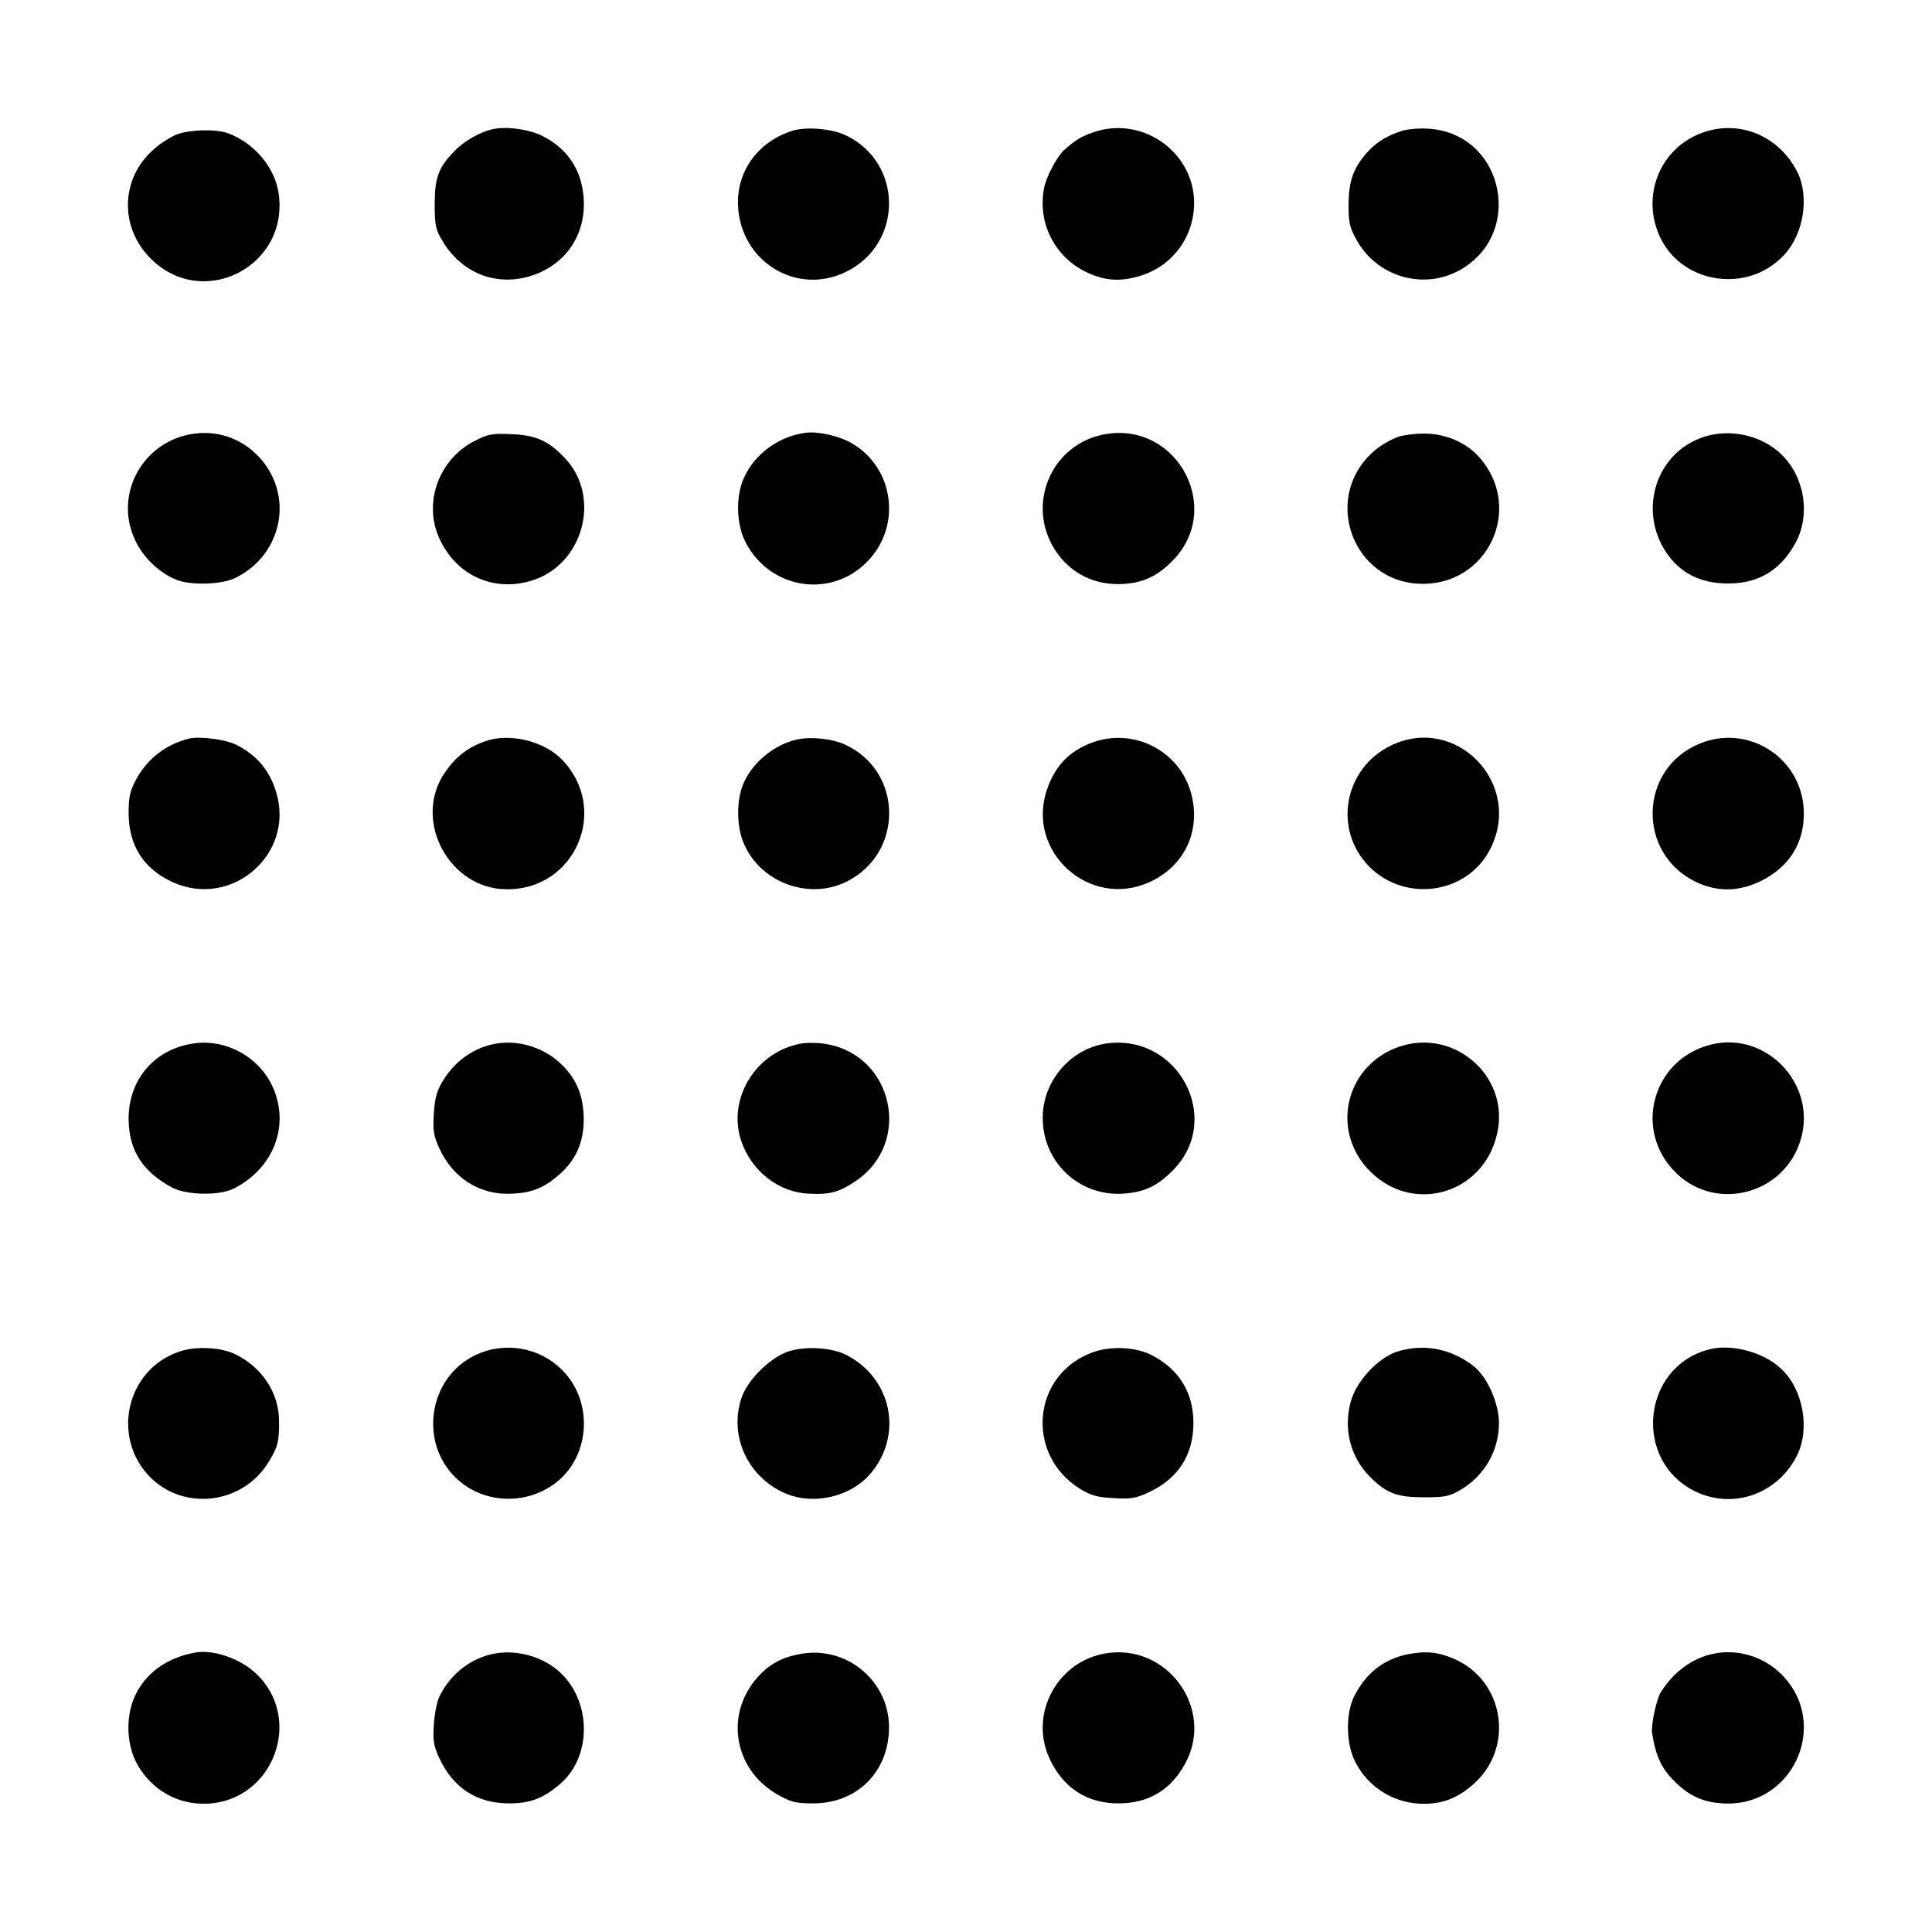<?xml version="1.0" standalone="no"?>
<!DOCTYPE svg PUBLIC "-//W3C//DTD SVG 20010904//EN"
 "http://www.w3.org/TR/2001/REC-SVG-20010904/DTD/svg10.dtd">
<svg version="1.0" xmlns="http://www.w3.org/2000/svg"
 width="700pt" height="700pt" viewBox="0 0 700 700"
 preserveAspectRatio="xMidYMid meet">
<g transform="translate(0,700) scale(0.1,-0.1)"
fill="#000000" stroke="none">
<path d="M1785 6532 c-45 -10 -104 -43 -138 -79 -58 -59 -72 -96 -72 -193 0
-75 3 -91 27 -131 66 -113 184 -164 306 -133 132 34 214 144 207 280 -5 104
-56 184 -149 231 -49 25 -132 36 -181 25z"/>
<path d="M2870 6526 c-124 -40 -201 -146 -196 -270 8 -203 212 -329 391 -241
208 101 208 394 1 494 -51 25 -145 33 -196 17z"/>
<path d="M3962 6521 c-46 -16 -65 -28 -108 -66 -25 -24 -63 -95 -71 -136 -25
-125 38 -250 153 -305 64 -30 115 -35 183 -17 117 30 200 130 207 251 12 191
-180 336 -364 273z"/>
<path d="M5080 6526 c-56 -18 -95 -42 -129 -81 -48 -55 -64 -101 -65 -185 0
-65 3 -82 29 -129 71 -129 230 -180 360 -117 254 125 179 505 -103 520 -31 2
-73 -2 -92 -8z"/>
<path d="M6173 6521 c-153 -52 -227 -221 -162 -372 76 -177 319 -216 452 -74
73 77 94 214 48 304 -66 128 -206 187 -338 142z"/>
<path d="M643 6514 c-23 -9 -62 -33 -86 -55 -120 -105 -125 -281 -12 -395 190
-191 506 -28 464 239 -15 93 -89 179 -182 214 -44 16 -134 14 -184 -3z"/>
<path d="M705 5429 c-186 -24 -295 -219 -215 -387 29 -62 87 -118 150 -143 54
-21 167 -17 215 8 73 38 121 94 145 167 61 189 -98 381 -295 355z"/>
<path d="M2920 5432 c-97 -12 -184 -75 -224 -162 -31 -68 -29 -169 6 -236 88
-169 308 -204 440 -69 126 128 98 340 -56 429 -43 26 -123 44 -166 38z"/>
<path d="M4011 5428 c-204 -31 -301 -264 -180 -433 55 -76 137 -115 234 -111
73 3 127 27 182 83 186 185 24 500 -236 461z"/>
<path d="M1723 5404 c-132 -65 -191 -224 -131 -355 60 -132 193 -194 330 -154
191 55 260 305 123 447 -59 62 -105 82 -195 85 -64 3 -83 0 -127 -23z"/>
<path d="M5065 5417 c-142 -55 -214 -200 -170 -342 35 -111 132 -186 247 -190
247 -11 382 272 218 458 -47 54 -125 87 -202 86 -35 0 -77 -6 -93 -12z"/>
<path d="M6145 5406 c-152 -69 -204 -262 -109 -406 52 -78 127 -115 229 -114
108 1 187 49 240 146 55 101 35 236 -48 319 -79 79 -210 102 -312 55z"/>
<path d="M685 4324 c-83 -21 -149 -71 -190 -145 -24 -44 -29 -65 -29 -124 0
-118 54 -203 159 -251 212 -97 441 98 377 321 -23 81 -70 138 -145 176 -38 20
-134 32 -172 23z"/>
<path d="M1757 4314 c-67 -24 -111 -60 -151 -122 -108 -172 25 -413 229 -414
249 -3 375 289 202 469 -65 68 -192 99 -280 67z"/>
<path d="M2885 4320 c-81 -19 -158 -82 -191 -158 -25 -56 -26 -147 -3 -208 55
-147 234 -218 375 -149 210 103 207 402 -6 498 -47 21 -124 29 -175 17z"/>
<path d="M3964 4312 c-87 -30 -141 -85 -171 -174 -76 -225 156 -433 372 -334
128 58 188 188 150 324 -42 150 -202 234 -351 184z"/>
<path d="M5042 4300 c-173 -82 -214 -306 -80 -441 131 -130 354 -98 437 64
121 235 -120 489 -357 377z"/>
<path d="M6159 4306 c-222 -90 -230 -399 -13 -502 79 -37 157 -35 238 6 105
53 158 146 151 261 -12 187 -203 306 -376 235z"/>
<path d="M693 3218 c-137 -23 -228 -133 -227 -273 1 -113 51 -191 158 -248 54
-28 174 -30 226 -2 142 74 200 226 139 365 -50 112 -175 180 -296 158z"/>
<path d="M1758 3209 c-62 -21 -115 -63 -152 -123 -23 -37 -30 -61 -34 -120 -4
-63 -1 -81 20 -127 50 -109 148 -170 263 -164 71 3 116 21 170 68 61 53 90
117 90 202 -1 83 -24 142 -78 196 -73 73 -185 100 -279 68z"/>
<path d="M2903 3219 c-163 -29 -268 -197 -218 -351 37 -111 136 -189 248 -193
74 -4 109 6 169 47 203 138 135 453 -107 495 -27 5 -69 6 -92 2z"/>
<path d="M4007 3219 c-128 -19 -229 -136 -229 -268 -1 -160 130 -285 289 -276
79 5 126 27 184 86 182 186 17 496 -244 458z"/>
<path d="M5091 3214 c-211 -55 -280 -307 -125 -460 163 -160 426 -71 462 158
30 189 -149 350 -337 302z"/>
<path d="M6198 3215 c-213 -54 -282 -314 -124 -466 147 -142 394 -74 451 124
58 200 -127 393 -327 342z"/>
<path d="M650 2103 c-191 -64 -248 -308 -108 -453 123 -126 336 -101 430 51
34 54 40 77 39 150 0 100 -59 192 -154 240 -53 28 -146 33 -207 12z"/>
<path d="M1743 2099 c-202 -77 -236 -357 -58 -481 107 -74 257 -62 351 29 101
99 107 270 12 377 -75 86 -197 116 -305 75z"/>
<path d="M2855 2103 c-64 -22 -144 -100 -167 -164 -48 -136 17 -285 151 -347
104 -48 243 -17 316 70 118 140 76 343 -87 428 -53 28 -151 34 -213 13z"/>
<path d="M3964 2102 c-224 -77 -253 -371 -50 -497 40 -24 62 -30 122 -33 61
-4 81 0 126 21 107 50 162 135 162 252 0 109 -52 194 -151 245 -56 29 -143 34
-209 12z"/>
<path d="M5060 2102 c-68 -23 -144 -105 -165 -177 -29 -100 -3 -205 70 -277
59 -59 98 -73 195 -73 75 0 91 3 132 27 86 51 138 140 139 240 1 72 -43 172
-94 210 -82 63 -182 81 -277 50z"/>
<path d="M6193 2111 c-246 -63 -278 -407 -48 -516 138 -65 299 -6 367 134 47
96 20 240 -59 312 -63 60 -179 91 -260 70z"/>
<path d="M705 1012 c-101 -18 -180 -76 -217 -159 -33 -73 -30 -173 8 -243 52
-95 148 -150 255 -145 241 11 351 310 175 473 -58 54 -156 87 -221 74z"/>
<path d="M1793 1009 c-84 -15 -158 -71 -199 -152 -10 -17 -19 -64 -22 -103 -4
-62 -1 -79 20 -125 51 -108 136 -163 253 -163 77 0 126 19 187 73 112 98 111
294 -1 400 -60 57 -154 85 -238 70z"/>
<path d="M2910 1009 c-66 -10 -112 -32 -153 -73 -134 -134 -104 -346 62 -439
46 -26 65 -31 125 -31 163 -1 279 117 277 280 -2 162 -149 287 -311 263z"/>
<path d="M4003 1009 c-174 -31 -274 -220 -201 -379 49 -108 137 -165 253 -164
108 1 187 49 239 144 109 199 -66 439 -291 399z"/>
<path d="M5099 1006 c-85 -18 -148 -66 -191 -149 -33 -62 -32 -174 2 -240 45
-89 132 -146 232 -152 77 -4 137 17 198 72 148 132 110 373 -70 452 -60 26
-104 30 -171 17z"/>
<path d="M6207 1008 c-76 -16 -144 -66 -190 -140 -16 -26 -36 -121 -31 -149
14 -84 34 -127 83 -175 52 -51 101 -74 173 -78 254 -16 392 289 212 468 -64
64 -159 93 -247 74z"/>
</g>
</svg>
